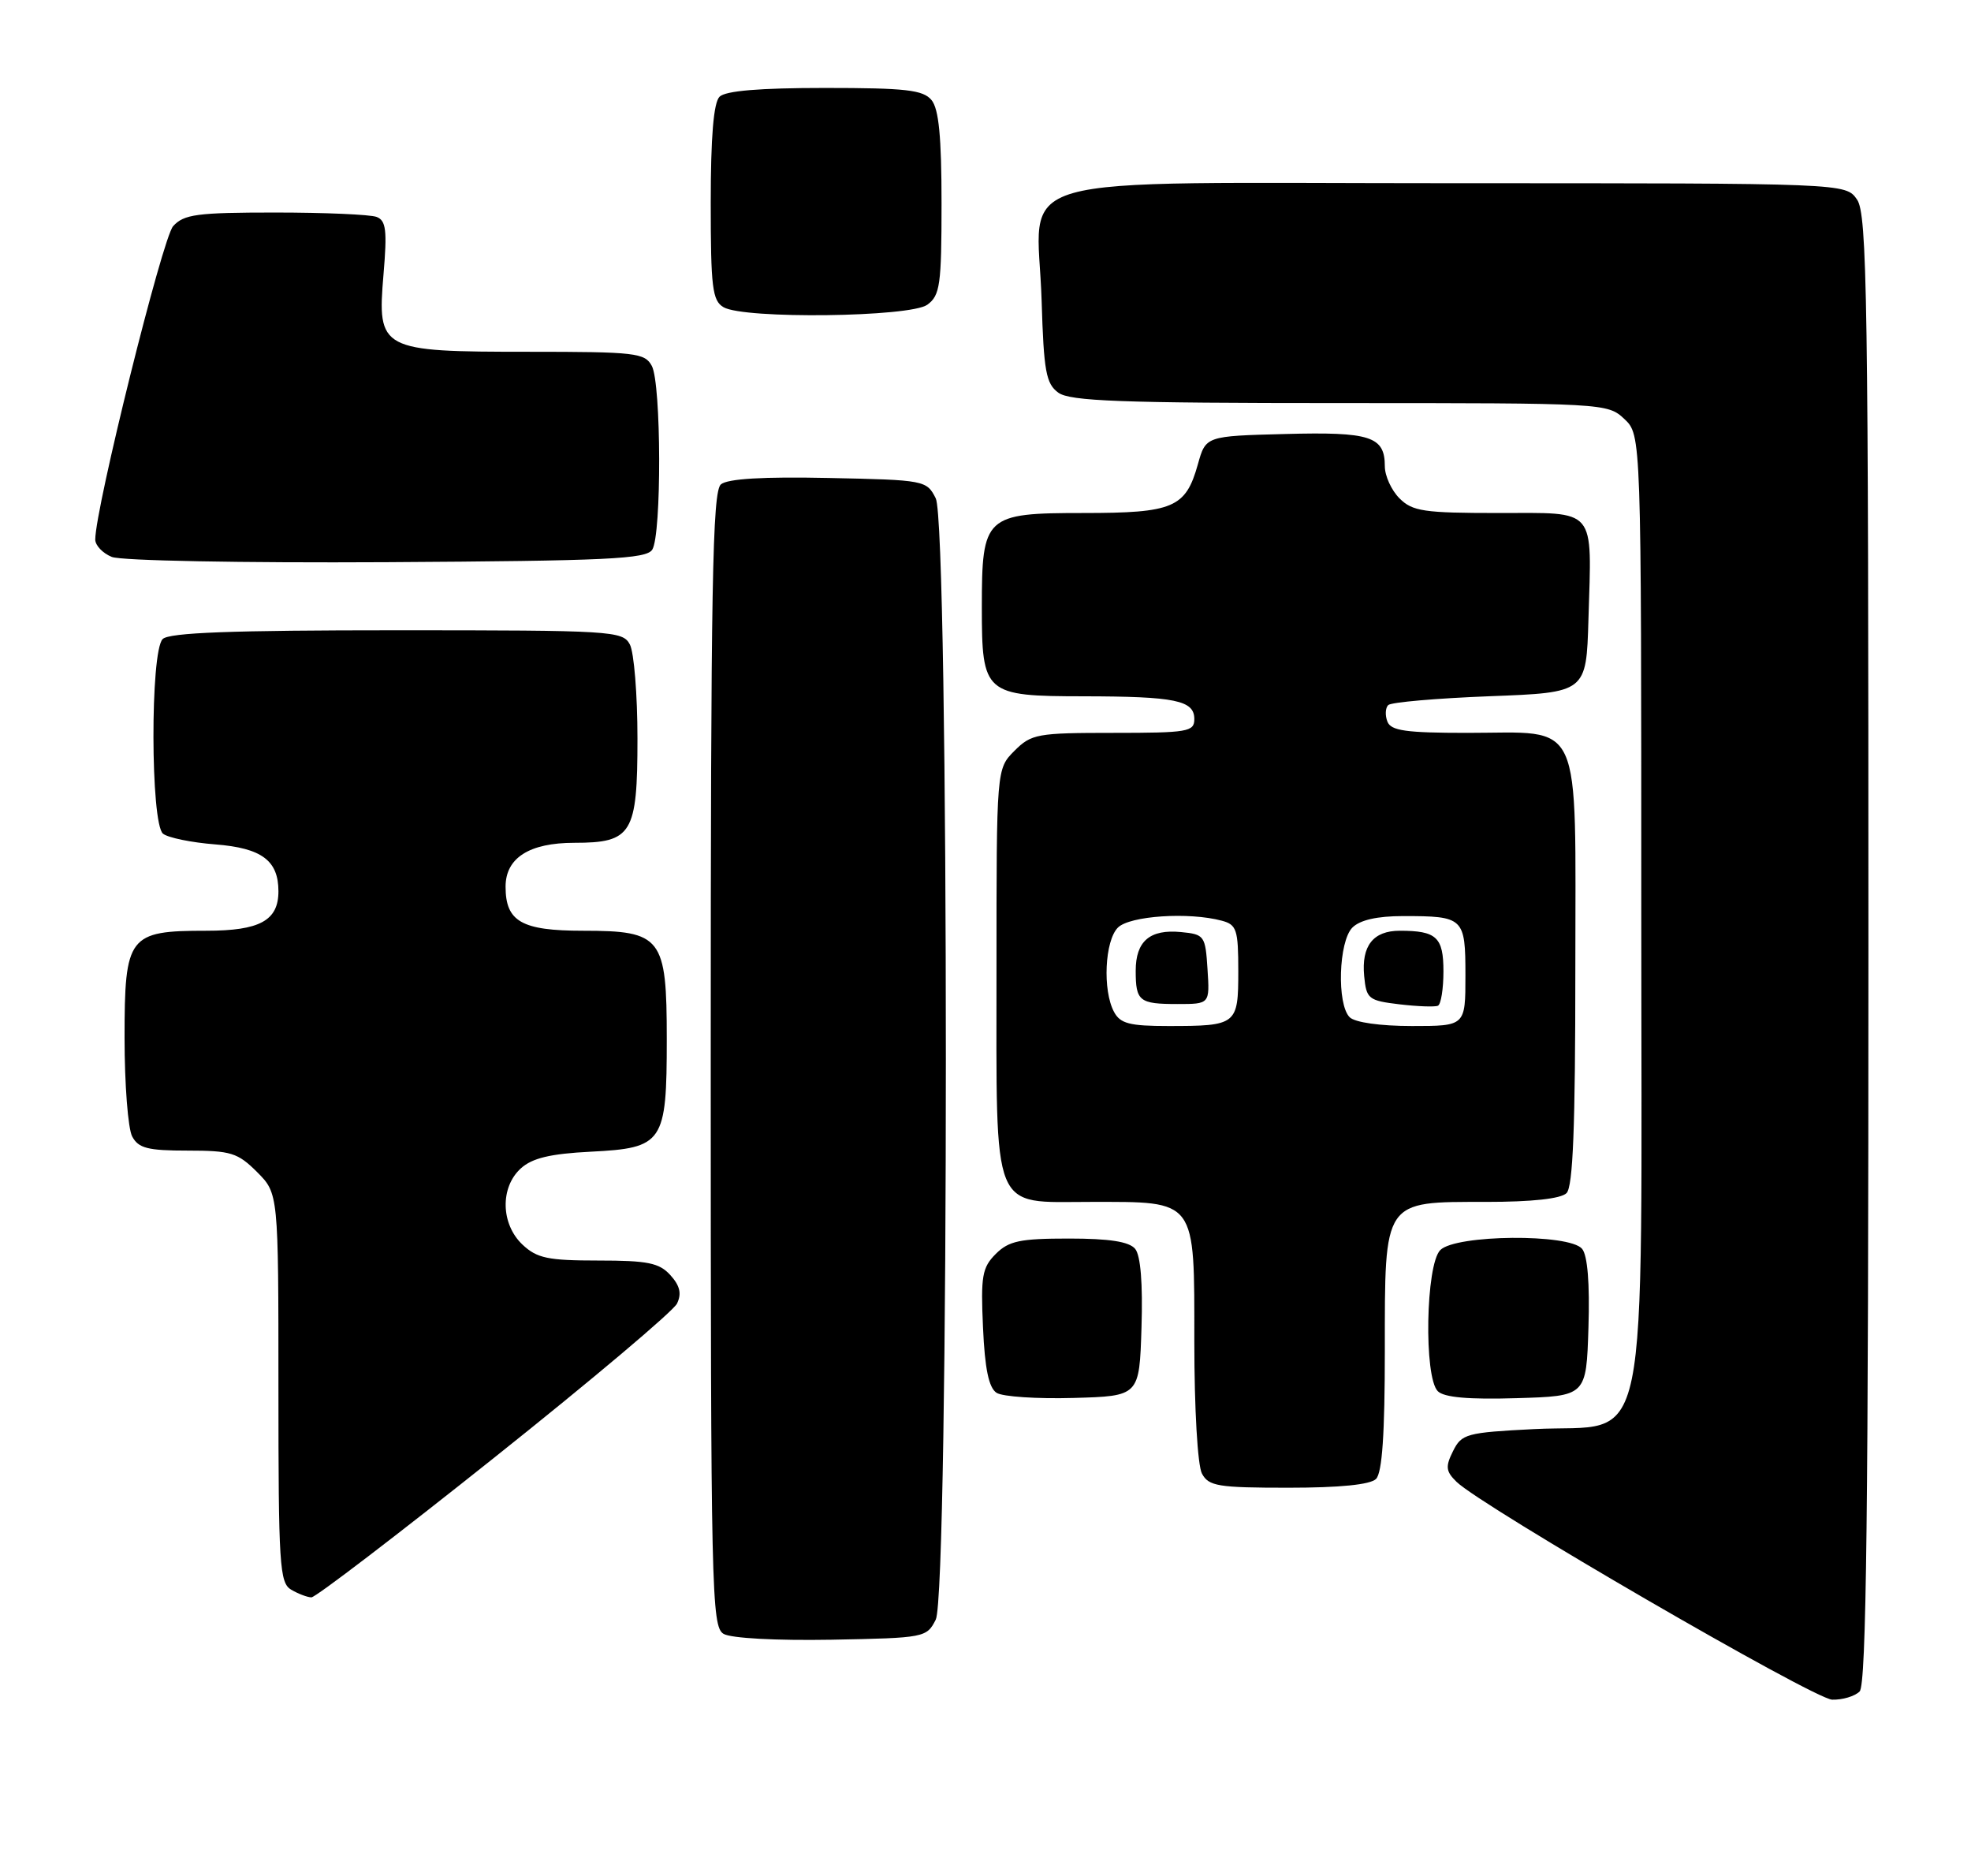 <?xml version="1.0" encoding="UTF-8" standalone="no"?>
<!DOCTYPE svg PUBLIC "-//W3C//DTD SVG 1.1//EN" "http://www.w3.org/Graphics/SVG/1.1/DTD/svg11.dtd" >
<svg xmlns="http://www.w3.org/2000/svg" xmlns:xlink="http://www.w3.org/1999/xlink" version="1.1" viewBox="0 0 269 256">
 <g >
 <path fill="currentColor"
d=" M 253.80 230.80 C 254.72 229.88 255.00 206.03 255.00 129.52 C 255.00 40.56 254.83 29.20 253.44 27.22 C 251.89 25.00 251.89 25.00 198.47 25.00 C 135.39 25.00 141.62 23.23 142.16 41.04 C 142.45 50.67 142.76 52.36 144.44 53.58 C 146.03 54.74 152.96 55.00 182.88 55.00 C 218.97 55.00 219.40 55.02 221.69 57.17 C 224.00 59.35 224.00 59.35 224.00 124.12 C 224.00 201.15 225.44 194.18 209.37 195.00 C 200.12 195.47 199.48 195.65 198.31 198.00 C 197.25 200.12 197.32 200.76 198.78 202.19 C 202.17 205.52 247.55 231.84 250.05 231.92 C 251.45 231.96 253.14 231.46 253.80 230.80 Z  M 127.71 221.00 C 129.55 217.36 129.55 71.64 127.71 68.00 C 126.47 65.54 126.21 65.49 113.11 65.22 C 104.13 65.03 99.32 65.32 98.39 66.09 C 97.23 67.06 97.00 79.82 97.00 144.57 C 97.00 217.16 97.11 221.96 98.75 222.94 C 99.77 223.54 105.88 223.87 113.47 223.74 C 126.20 223.50 126.47 223.45 127.71 221.00 Z  M 67.50 198.86 C 80.70 188.35 91.91 178.90 92.40 177.87 C 93.05 176.52 92.80 175.44 91.50 174.00 C 89.98 172.32 88.42 172.00 81.66 172.00 C 74.79 172.00 73.29 171.69 71.31 169.83 C 68.34 167.03 68.23 162.01 71.09 159.42 C 72.64 158.02 75.10 157.43 80.61 157.15 C 90.53 156.65 91.00 155.96 91.00 141.78 C 91.00 127.88 90.32 127.00 79.57 127.00 C 71.20 127.00 69.00 125.75 69.00 120.99 C 69.00 117.06 72.24 115.00 78.39 115.00 C 86.26 115.00 87.00 113.77 87.00 100.78 C 87.00 94.78 86.53 89.00 85.96 87.93 C 84.98 86.09 83.56 86.00 54.16 86.00 C 31.57 86.00 23.08 86.32 22.20 87.20 C 20.49 88.91 20.54 112.39 22.25 113.76 C 22.94 114.31 26.15 114.97 29.40 115.22 C 35.73 115.72 38.00 117.42 38.00 121.62 C 38.00 125.61 35.46 127.00 28.15 127.00 C 17.52 127.00 17.00 127.68 17.00 141.62 C 17.00 147.95 17.47 154.00 18.04 155.07 C 18.90 156.68 20.17 157.00 25.61 157.00 C 31.51 157.00 32.44 157.29 35.08 159.92 C 38.00 162.85 38.00 162.85 38.00 189.37 C 38.00 213.58 38.15 215.99 39.75 216.92 C 40.71 217.48 41.95 217.95 42.50 217.96 C 43.05 217.98 54.30 209.38 67.50 198.86 Z  M 187.80 201.80 C 188.64 200.96 189.00 195.64 189.00 184.30 C 189.00 163.58 188.72 164.00 202.80 164.00 C 209.09 164.00 213.03 163.57 213.80 162.80 C 214.68 161.92 215.00 153.77 215.00 132.36 C 215.00 97.31 216.23 100.00 200.25 100.00 C 191.88 100.00 189.83 99.71 189.35 98.46 C 189.02 97.61 189.07 96.60 189.46 96.21 C 189.84 95.82 196.09 95.28 203.33 95.00 C 216.50 94.50 216.50 94.50 216.79 84.50 C 217.24 69.06 218.05 70.00 204.48 70.00 C 194.33 70.00 192.77 69.77 191.00 68.00 C 189.90 66.90 189.00 64.93 189.00 63.62 C 189.00 59.54 187.04 58.91 175.39 59.22 C 164.56 59.50 164.56 59.50 163.48 63.37 C 161.82 69.29 160.14 70.00 147.87 70.00 C 134.42 70.00 134.00 70.39 134.00 82.89 C 134.00 94.68 134.37 95.00 147.90 95.01 C 160.42 95.03 163.00 95.56 163.00 98.12 C 163.00 99.85 162.11 100.00 151.95 100.00 C 141.56 100.00 140.76 100.14 138.45 102.45 C 136.00 104.91 136.00 104.91 136.00 132.23 C 136.00 166.03 135.18 164.00 148.83 164.00 C 163.41 164.00 163.00 163.44 163.00 183.12 C 163.00 192.25 163.45 199.96 164.04 201.07 C 164.96 202.79 166.22 203.00 175.84 203.00 C 182.87 203.00 187.02 202.58 187.80 201.80 Z  M 155.79 181.15 C 155.98 175.11 155.67 171.30 154.92 170.40 C 154.10 169.42 151.41 169.00 145.88 169.00 C 139.21 169.00 137.68 169.32 135.90 171.10 C 134.04 172.96 133.84 174.13 134.16 181.14 C 134.41 186.78 134.95 189.36 136.01 190.05 C 136.83 190.58 141.55 190.89 146.50 190.75 C 155.50 190.50 155.50 190.50 155.79 181.15 Z  M 216.79 181.15 C 216.98 175.11 216.67 171.30 215.92 170.40 C 214.18 168.31 198.69 168.45 196.57 170.57 C 194.58 172.56 194.31 187.91 196.23 189.83 C 197.08 190.68 200.44 190.98 206.98 190.78 C 216.50 190.50 216.50 190.50 216.79 181.15 Z  M 89.02 75.00 C 90.31 72.97 90.26 52.35 88.96 49.93 C 88.01 48.15 86.73 48.00 72.19 48.00 C 51.86 48.00 51.47 47.79 52.34 37.45 C 52.85 31.42 52.69 30.10 51.40 29.60 C 50.54 29.27 44.32 29.00 37.57 29.00 C 26.89 29.00 25.09 29.24 23.63 30.86 C 22.17 32.47 13.00 69.37 13.00 73.62 C 13.00 74.42 14.01 75.48 15.25 75.99 C 16.51 76.51 32.97 76.82 52.79 76.71 C 82.91 76.53 88.21 76.28 89.02 75.00 Z  M 126.56 41.58 C 128.30 40.31 128.50 38.88 128.50 27.73 C 128.50 18.67 128.13 14.86 127.13 13.65 C 125.98 12.27 123.62 12.00 112.58 12.00 C 103.66 12.00 99.01 12.39 98.20 13.20 C 97.39 14.01 97.00 18.68 97.00 27.65 C 97.00 39.21 97.22 41.03 98.75 41.92 C 101.56 43.56 124.23 43.28 126.56 41.58 Z  M 152.04 138.07 C 150.46 135.13 150.78 128.36 152.57 126.57 C 154.18 124.96 162.25 124.42 166.75 125.63 C 168.78 126.17 169.00 126.85 169.00 132.51 C 169.00 139.84 168.80 140.00 159.45 140.00 C 154.17 140.00 152.89 139.67 152.04 138.07 Z  M 164.80 132.25 C 164.51 127.67 164.38 127.49 161.18 127.18 C 156.93 126.77 155.00 128.42 155.00 132.46 C 155.00 136.62 155.48 137.00 160.72 137.00 C 165.11 137.00 165.11 137.00 164.80 132.25 Z  M 184.20 138.80 C 182.43 137.03 182.69 128.46 184.57 126.57 C 185.61 125.53 187.96 125.00 191.49 125.00 C 199.79 125.00 200.00 125.20 200.00 133.11 C 200.00 140.00 200.00 140.00 192.70 140.00 C 188.36 140.00 184.91 139.51 184.20 138.80 Z  M 197.00 132.55 C 197.00 127.87 196.06 127.00 191.04 127.00 C 187.41 127.00 185.79 129.06 186.18 133.18 C 186.48 136.31 186.76 136.53 191.00 137.04 C 193.47 137.33 195.84 137.42 196.25 137.23 C 196.66 137.04 197.00 134.93 197.00 132.55 Z "/>
</g>
</svg>